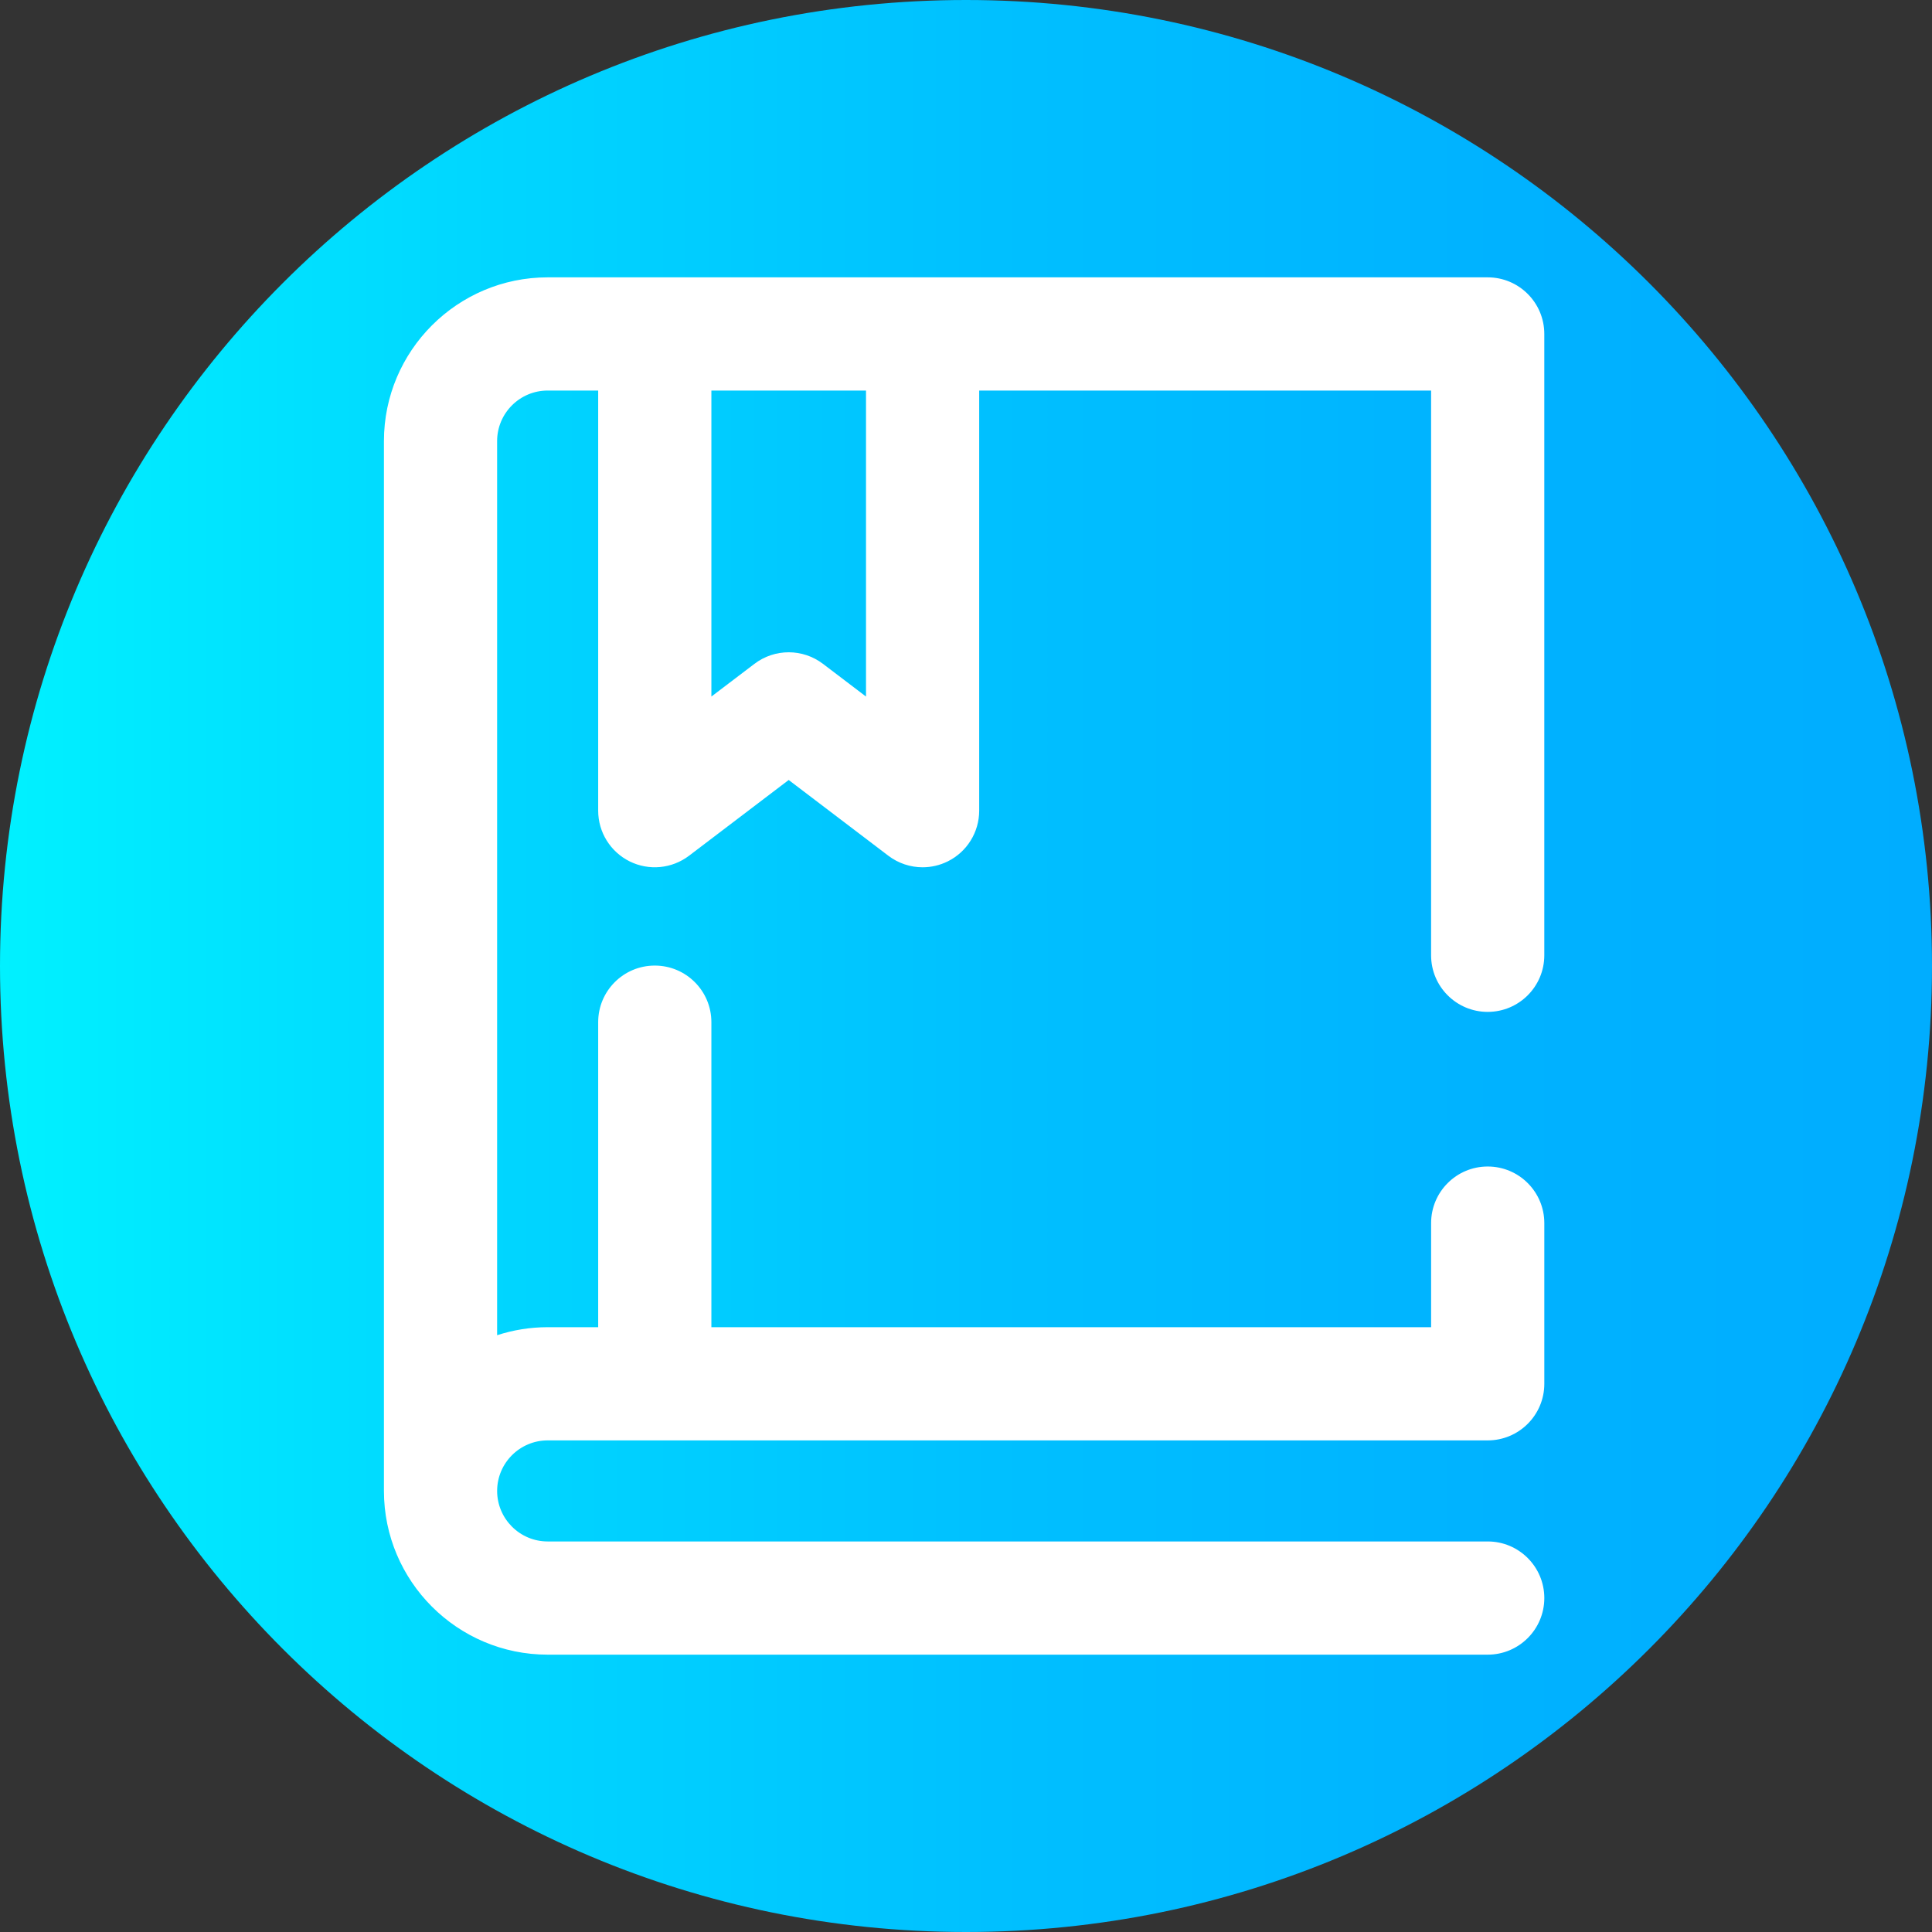 <svg viewBox="0 0 512 512" xmlns="http://www.w3.org/2000/svg" xmlns:xlink="http://www.w3.org/1999/xlink"><rect x="0" y="0" width="512" height="512" fill="#333333" stroke="none"/><linearGradient id="a" gradientTransform="matrix(1 0 0 -1 0 -12310)" gradientUnits="userSpaceOnUse" x1="0" x2="512" y1="-12566" y2="-12566"><stop offset="0" stop-color="#00f1ff"/><stop offset=".231" stop-color="#00d8ff"/><stop offset=".514" stop-color="#00c0ff"/><stop offset=".777" stop-color="#00b2ff"/><stop offset="1" stop-color="#00adff"/></linearGradient><path d="m512 256c0 141.387-114.613 256-256 256s-256-114.613-256-256 114.613-256 256-256 256 114.613 256 256zm0 0" fill="url(#a)"/><path d="m394.254 268.16c8.285 0 15-6.715 15-15v-164.66c0-8.285-6.715-15-15-15h-249.117c-23.926 0-43.391 19.465-43.391 43.391v278.219c0 23.926 19.465 43.391 43.391 43.391h249.121c8.281 0 15-6.715 15-15s-6.719-15-15-15h-249.121c-7.383 0-13.391-6.008-13.391-13.391s6.008-13.391 13.391-13.391h249.121c8.281 0 15-6.715 15-15v-42.582c0-8.285-6.719-15-15-15-8.285 0-15 6.715-15 15v27.582h-190.734v-80.832c0-8.285-6.715-15-15-15-8.285 0-15 6.715-15 15v80.832h-13.391c-4.672 0-9.168.754-13.391 2.125v-236.953c0-7.383 6.008-13.391 13.391-13.391h13.391v111.336c0 5.699 3.23 10.902 8.336 13.438 5.105 2.531 11.203 1.953 15.742-1.496l26.41-20.074 26.41 20.074c2.66 2.023 5.859 3.059 9.078 3.059 2.27 0 4.551-.516 6.664-1.562 5.105-2.531 8.332-7.738 8.332-13.438v-111.336h119.758v149.66c0 8.285 6.719 15 15 15zm-164.754-83.566-11.41-8.672c-5.367-4.078-12.789-4.078-18.152 0l-11.414 8.672v-81.094h40.977zm0 0" fill="#fff"/></svg>